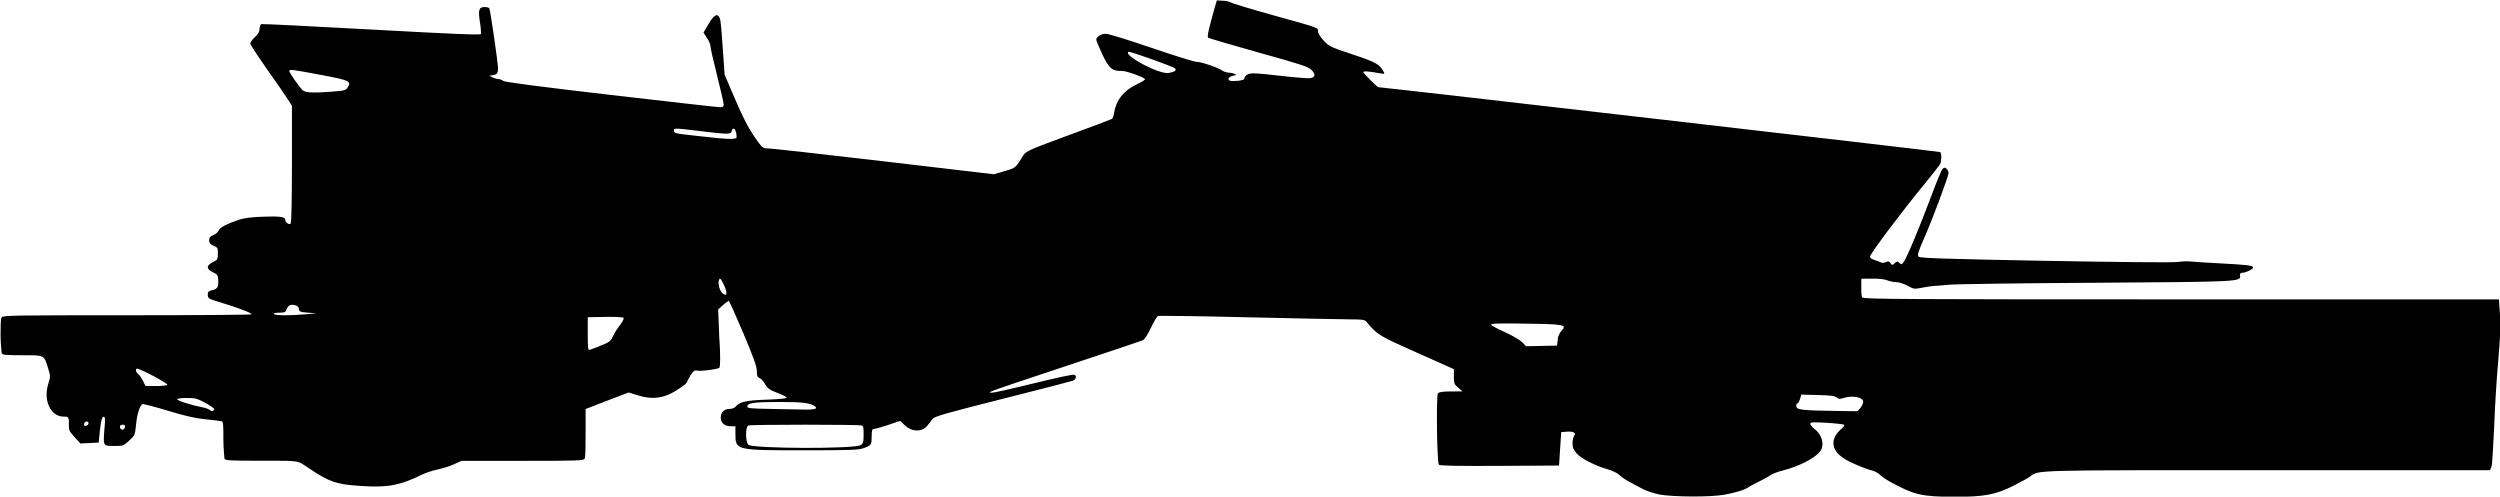 <?xml version="1.0" encoding="UTF-8" standalone="no"?>
<!-- Created with Inkscape (http://www.inkscape.org/) -->

<svg
   xmlns:dc="http://purl.org/dc/elements/1.1/"
   xmlns:cc="http://creativecommons.org/ns#"
   xmlns:rdf="http://www.w3.org/1999/02/22-rdf-syntax-ns#"
   xmlns:svg="http://www.w3.org/2000/svg"
   xmlns="http://www.w3.org/2000/svg"
   xmlns:sodipodi="http://sodipodi.sourceforge.net/DTD/sodipodi-0.dtd"
   xmlns:inkscape="http://www.inkscape.org/namespaces/inkscape"
   width="6.494mm"
   height="1.29mm"
   viewBox="0 0 23.011 4.569"
   id="svg2"
   version="1.1"
   inkscape:version="0.91 r13725"
   sodipodi:docname="Dragonfly.svg">
  <defs
     id="defs4" />
  <sodipodi:namedview
     id="base"
     pagecolor="#ffffff"
     bordercolor="#666666"
     borderopacity="1.0"
     inkscape:pageopacity="0.0"
     inkscape:pageshadow="2"
     inkscape:zoom="44.8"
     inkscape:cx="9.4936392"
     inkscape:cy="2.3927566"
     inkscape:document-units="px"
     inkscape:current-layer="g3347"
     showgrid="false"
     fit-margin-top="0"
     fit-margin-left="0"
     fit-margin-right="0"
     fit-margin-bottom="0"
     inkscape:window-width="1920"
     inkscape:window-height="1017"
     inkscape:window-x="-8"
     inkscape:window-y="-8"
     inkscape:window-maximized="1" />
  <g
     inkscape:label="Layer 1"
     inkscape:groupmode="layer"
     id="layer1"
     transform="translate(-122.986,-691.075)">
    <g
       id="g3347"
       transform="translate(-1495.026,872.772)">
      <path
         style="fill:#000000;fill-opacity:1"
         d="m 1633.293,-177.145 c -0.053,-0.01 -0.123,-0.033 -0.158,-0.051 -0.034,-0.019 -0.089,-0.048 -0.122,-0.065 -0.033,-0.017 -0.075,-0.045 -0.094,-0.064 -0.019,-0.018 -0.067,-0.042 -0.108,-0.053 -0.114,-0.032 -0.245,-0.099 -0.287,-0.147 -0.03,-0.034 -0.038,-0.055 -0.038,-0.096 0,-0.029 0.01,-0.059 0.015,-0.067 0.024,-0.024 -0.01,-0.041 -0.065,-0.037 l -0.054,0.004 -0.01,0.154 -0.01,0.154 -0.546,0.003 c -0.372,0.002 -0.55,-9.4e-4 -0.559,-0.01 -0.02,-0.02 -0.026,-0.634 -0.01,-0.657 0.011,-0.013 0.043,-0.018 0.121,-0.018 l 0.106,-3.3e-4 -0.04,-0.034 c -0.036,-0.03 -0.04,-0.04 -0.04,-0.102 l 2e-4,-0.069 -0.341,-0.152 c -0.351,-0.156 -0.363,-0.163 -0.463,-0.283 -0.017,-0.02 -0.036,-0.023 -0.145,-0.023 -0.069,2e-5 -0.493,-0.009 -0.941,-0.019 -0.449,-0.011 -0.823,-0.016 -0.833,-0.012 -0.01,0.004 -0.039,0.053 -0.066,0.109 -0.031,0.066 -0.058,0.107 -0.076,0.115 -0.015,0.007 -0.324,0.11 -0.685,0.23 -0.362,0.119 -0.674,0.225 -0.694,0.234 -0.036,0.017 -0.036,0.017 -0.01,0.018 0.017,5.1e-4 0.144,-0.027 0.283,-0.061 0.339,-0.083 0.468,-0.111 0.481,-0.103 0.021,0.013 0.011,0.043 -0.018,0.054 -0.016,0.006 -0.308,0.081 -0.648,0.167 -0.503,0.127 -0.623,0.161 -0.64,0.182 -0.011,0.014 -0.033,0.041 -0.047,0.06 -0.051,0.066 -0.145,0.065 -0.215,-0.003 l -0.038,-0.037 -0.109,0.037 c -0.06,0.02 -0.119,0.037 -0.131,0.037 -0.019,0 -0.022,0.011 -0.023,0.065 -2e-4,0.079 0,0.085 -0.071,0.111 -0.046,0.018 -0.113,0.021 -0.556,0.021 -0.627,0 -0.627,1.4e-4 -0.627,-0.153 l 0,-0.068 -0.04,0 c -0.059,0 -0.095,-0.03 -0.095,-0.079 0,-0.05 0.032,-0.081 0.082,-0.081 0.021,0 0.045,-0.009 0.054,-0.02 0.037,-0.045 0.099,-0.059 0.287,-0.065 0.112,-0.004 0.184,-0.011 0.183,-0.019 -8e-4,-0.007 -0.04,-0.027 -0.086,-0.044 -0.071,-0.027 -0.089,-0.04 -0.111,-0.079 -0.015,-0.026 -0.038,-0.052 -0.052,-0.057 -0.02,-0.008 -0.025,-0.02 -0.025,-0.064 0,-0.042 -0.03,-0.125 -0.125,-0.351 -0.069,-0.163 -0.129,-0.296 -0.134,-0.296 0,0 -0.029,0.018 -0.053,0.04 l -0.044,0.04 0.011,0.264 c 0.01,0.145 0.01,0.267 0,0.272 -0.015,0.014 -0.167,0.034 -0.201,0.027 -0.028,-0.006 -0.037,3.6e-4 -0.064,0.043 -0.017,0.028 -0.032,0.055 -0.032,0.061 0,0.015 -0.102,0.086 -0.164,0.113 -0.09,0.04 -0.176,0.044 -0.282,0.012 l -0.092,-0.028 -0.072,0.027 c -0.04,0.015 -0.129,0.049 -0.198,0.076 l -0.126,0.049 0,0.219 c 0,0.121 0,0.228 -0.01,0.239 -0.01,0.017 -0.068,0.019 -0.57,0.019 l -0.562,0 -0.066,0.03 c -0.036,0.017 -0.105,0.039 -0.152,0.049 -0.047,0.01 -0.108,0.03 -0.135,0.043 -0.214,0.105 -0.326,0.126 -0.577,0.109 -0.225,-0.015 -0.286,-0.036 -0.478,-0.165 -0.107,-0.072 -0.074,-0.067 -0.433,-0.067 -0.293,-6e-5 -0.334,-0.002 -0.341,-0.019 0,-0.011 -0.01,-0.091 -0.01,-0.179 0,-0.116 0,-0.161 -0.015,-0.165 -0.01,-0.003 -0.073,-0.011 -0.144,-0.018 -0.095,-0.009 -0.187,-0.029 -0.35,-0.079 -0.122,-0.037 -0.227,-0.064 -0.235,-0.061 -0.025,0.01 -0.052,0.095 -0.06,0.191 -0.01,0.092 -0.01,0.096 -0.062,0.144 -0.051,0.047 -0.059,0.05 -0.127,0.05 -0.116,0 -0.113,0.005 -0.103,-0.144 0.01,-0.108 0.01,-0.129 -0.01,-0.124 -0.012,0.004 -0.021,0.041 -0.03,0.121 l -0.012,0.116 -0.084,0.004 -0.084,0.004 -0.054,-0.059 c -0.047,-0.051 -0.054,-0.066 -0.052,-0.108 0,-0.078 0,-0.08 -0.048,-0.08 -0.12,0 -0.19,-0.149 -0.142,-0.301 0.021,-0.066 0.021,-0.072 1e-4,-0.139 -0.04,-0.13 -0.03,-0.125 -0.239,-0.125 -0.155,0 -0.184,-0.003 -0.19,-0.019 0,-0.011 -0.01,-0.085 -0.01,-0.165 0,-0.08 0,-0.154 0.01,-0.165 0.01,-0.018 0.119,-0.019 1.142,-0.019 0.624,0 1.144,-0.004 1.155,-0.008 0.02,-0.008 -0.121,-0.062 -0.298,-0.115 -0.097,-0.029 -0.102,-0.032 -0.102,-0.069 0,-0.024 0.01,-0.032 0.037,-0.038 0.051,-0.01 0.064,-0.031 0.059,-0.092 0,-0.048 -0.01,-0.055 -0.05,-0.075 -0.064,-0.03 -0.061,-0.063 0.01,-0.097 0.033,-0.015 0.037,-0.023 0.037,-0.073 0,-0.05 0,-0.057 -0.04,-0.073 -0.031,-0.014 -0.04,-0.025 -0.04,-0.051 0,-0.026 0.01,-0.036 0.037,-0.046 0.02,-0.007 0.043,-0.027 0.051,-0.043 0.014,-0.03 0.062,-0.056 0.189,-0.1 0.04,-0.014 0.114,-0.024 0.211,-0.027 0.161,-0.006 0.212,1.9e-4 0.212,0.027 0,0.024 0.035,0.051 0.049,0.037 0.01,-0.006 0.012,-0.244 0.013,-0.548 l 0,-0.537 -0.035,-0.055 c -0.019,-0.03 -0.105,-0.156 -0.192,-0.278 -0.086,-0.123 -0.157,-0.231 -0.157,-0.241 0,-0.01 0.019,-0.036 0.043,-0.058 0.031,-0.029 0.043,-0.051 0.043,-0.078 0,-0.02 0.01,-0.04 0.015,-0.042 0.01,-0.003 0.465,0.02 1.015,0.05 0.766,0.042 1.002,0.052 1.008,0.041 0,-0.008 0,-0.057 -0.01,-0.11 -0.017,-0.111 -0.01,-0.138 0.044,-0.138 0.02,0 0.039,0.005 0.042,0.011 0.01,0.016 0.081,0.504 0.081,0.557 0,0.036 -0.01,0.047 -0.028,0.055 -0.015,0.005 -0.036,0.008 -0.046,0.007 -0.01,-0.001 0,0.006 0.018,0.015 0.02,0.01 0.048,0.018 0.061,0.018 0.013,3e-4 0.032,0.008 0.043,0.017 0.013,0.011 0.346,0.054 0.99,0.129 0.534,0.062 0.986,0.113 1.005,0.113 0.026,-1.7e-4 0.034,-0.006 0.034,-0.025 0,-0.014 -0.028,-0.134 -0.061,-0.267 -0.034,-0.133 -0.061,-0.255 -0.061,-0.27 0,-0.015 -0.014,-0.05 -0.032,-0.076 l -0.032,-0.049 0.047,-0.08 c 0.05,-0.085 0.083,-0.102 0.102,-0.053 0.01,0.015 0.019,0.138 0.028,0.273 l 0.017,0.246 0.097,0.227 c 0.069,0.162 0.119,0.26 0.174,0.34 0.078,0.112 0.078,0.113 0.13,0.113 0.029,9e-5 0.508,0.054 1.065,0.119 l 1.013,0.119 0.099,-0.029 c 0.104,-0.031 0.097,-0.025 0.173,-0.147 0.023,-0.036 0.056,-0.051 0.412,-0.182 0.213,-0.078 0.393,-0.146 0.401,-0.151 0.01,-0.005 0.017,-0.032 0.022,-0.06 0.018,-0.114 0.09,-0.204 0.205,-0.257 0.047,-0.022 0.082,-0.044 0.079,-0.049 -0.012,-0.02 -0.173,-0.077 -0.213,-0.076 -0.089,0.003 -0.119,-0.023 -0.18,-0.153 -0.031,-0.066 -0.056,-0.126 -0.056,-0.134 0,-0.027 0.045,-0.055 0.088,-0.055 0.024,0 0.213,0.058 0.42,0.129 0.207,0.071 0.394,0.129 0.415,0.129 0.043,0 0.196,0.052 0.236,0.08 0.014,0.01 0.04,0.019 0.057,0.019 0.017,4.7e-4 0.042,0.006 0.056,0.011 0.022,0.009 0.02,0.011 -0.015,0.019 -0.04,0.009 -0.054,0.035 -0.024,0.046 0.01,0.003 0.042,0.003 0.074,-2.9e-4 0.042,-0.005 0.058,-0.012 0.058,-0.026 0,-0.011 0.015,-0.027 0.034,-0.035 0.028,-0.012 0.08,-0.01 0.286,0.014 0.139,0.016 0.267,0.026 0.285,0.023 0.047,-0.009 0.051,-0.034 0.013,-0.074 -0.029,-0.031 -0.089,-0.051 -0.488,-0.162 -0.25,-0.07 -0.46,-0.132 -0.466,-0.137 -0.01,-0.01 0.01,-0.094 0.062,-0.279 l 0.019,-0.064 0.057,0.003 c 0.032,0.002 0.064,0.009 0.071,0.016 0.01,0.007 0.179,0.059 0.381,0.115 0.445,0.124 0.422,0.116 0.422,0.151 0,0.016 0.022,0.052 0.052,0.085 0.05,0.053 0.064,0.06 0.266,0.127 0.214,0.071 0.25,0.091 0.286,0.159 0.012,0.022 0.01,0.023 -0.035,0.015 -0.102,-0.019 -0.152,-0.022 -0.152,-0.011 0,0.011 0.128,0.139 0.139,0.139 0.036,0 5.162,0.591 5.17,0.597 0.016,0.01 0.014,0.081 0,0.112 -0.01,0.015 -0.073,0.097 -0.144,0.183 -0.214,0.26 -0.505,0.648 -0.501,0.668 0,0.011 0.02,0.024 0.04,0.03 0.02,0.006 0.047,0.016 0.059,0.022 0.014,0.007 0.031,0.006 0.047,-0.002 0.02,-0.011 0.028,-0.009 0.042,0.009 0.015,0.021 0.018,0.021 0.04,0.001 0.021,-0.019 0.025,-0.019 0.042,-0.003 0.017,0.017 0.021,0.016 0.037,-0.003 0.026,-0.031 0.144,-0.311 0.252,-0.599 0.05,-0.135 0.099,-0.254 0.109,-0.263 0.014,-0.014 0.02,-0.015 0.036,-0.002 0.01,0.009 0.019,0.026 0.019,0.039 0,0.032 -0.145,0.419 -0.226,0.604 -0.054,0.123 -0.063,0.153 -0.05,0.167 0.013,0.013 0.236,0.021 1.163,0.038 0.657,0.012 1.179,0.017 1.221,0.011 0.041,-0.006 0.093,-0.008 0.117,-0.005 0.024,0.003 0.151,0.011 0.283,0.018 0.244,0.013 0.295,0.019 0.295,0.038 0,0.015 -0.068,0.048 -0.098,0.048 -0.019,0 -0.024,0.007 -0.022,0.027 0.01,0.056 -0.01,0.056 -1.325,0.065 -0.682,0.004 -1.29,0.012 -1.351,0.018 -0.061,0.006 -0.124,0.011 -0.141,0.011 -0.017,5.6e-4 -0.065,0.008 -0.107,0.016 -0.074,0.015 -0.079,0.014 -0.137,-0.018 -0.033,-0.018 -0.08,-0.033 -0.103,-0.033 -0.024,0 -0.062,-0.007 -0.084,-0.017 -0.024,-0.01 -0.083,-0.016 -0.14,-0.015 l -0.098,0.001 0,0.078 c 0,0.047 0,0.085 0.011,0.095 0.012,0.015 0.434,0.017 2.936,0.017 l 2.922,0 0.01,0.144 c 0.01,0.11 0,0.212 -0.017,0.427 -0.014,0.155 -0.031,0.429 -0.037,0.608 -0.01,0.18 -0.017,0.341 -0.024,0.359 l -0.014,0.034 -2.044,0 c -2.177,0 -2.112,-0.002 -2.187,0.057 -0.016,0.013 -0.087,0.052 -0.157,0.087 -0.163,0.082 -0.27,0.102 -0.544,0.101 -0.296,-6.4e-4 -0.368,-0.017 -0.584,-0.135 -0.037,-0.02 -0.081,-0.05 -0.098,-0.066 -0.017,-0.017 -0.048,-0.034 -0.068,-0.039 -0.071,-0.017 -0.219,-0.08 -0.272,-0.117 -0.117,-0.081 -0.119,-0.183 -0.01,-0.274 0.016,-0.013 0.024,-0.027 0.019,-0.032 -0.01,-0.005 -0.078,-0.013 -0.161,-0.018 -0.131,-0.007 -0.15,-0.006 -0.15,0.01 0,0.01 0.017,0.031 0.038,0.047 0.07,0.051 0.094,0.145 0.054,0.203 -0.045,0.064 -0.196,0.142 -0.356,0.182 -0.041,0.01 -0.088,0.029 -0.106,0.042 -0.018,0.013 -0.067,0.04 -0.109,0.06 -0.042,0.02 -0.083,0.043 -0.091,0.049 -0.026,0.022 -0.12,0.051 -0.222,0.069 -0.126,0.023 -0.47,0.021 -0.599,-0.002 z m -7.36,-0.455 c 0.024,-0.015 0.028,-0.028 0.028,-0.096 0,-0.06 0,-0.08 -0.019,-0.086 -0.011,-0.004 -0.245,-0.007 -0.521,-0.007 -0.276,0 -0.51,0.003 -0.521,0.007 -0.028,0.011 -0.028,0.155 8e-4,0.178 0.043,0.036 0.976,0.039 1.033,0.003 z m -6.77,-0.168 c 0,-0.014 0,-0.021 -0.022,-0.021 -0.014,0 -0.025,0.007 -0.025,0.016 0,0.038 0.04,0.041 0.047,0.004 z m -0.336,-0.033 c 0,-0.026 -0.036,-0.022 -0.041,0.004 0,0.016 0,0.021 0.018,0.018 0.013,-0.002 0.023,-0.013 0.023,-0.023 z m 1.157,-0.13 c 0,-0.007 -0.034,-0.033 -0.081,-0.058 -0.075,-0.041 -0.094,-0.046 -0.172,-0.046 -0.048,0 -0.088,0.005 -0.088,0.012 0,0.013 0.133,0.055 0.227,0.073 0.032,0.006 0.064,0.017 0.072,0.025 0.015,0.015 0.036,0.012 0.042,-0.006 z m 15.153,-0.013 c 0.014,-0.018 0.025,-0.043 0.025,-0.056 0,-0.043 -0.103,-0.061 -0.183,-0.034 -0.032,0.011 -0.043,0.01 -0.06,-0.005 -0.016,-0.014 -0.058,-0.02 -0.174,-0.023 l -0.153,-0.004 -0.011,0.04 c -0.01,0.022 -0.016,0.04 -0.023,0.04 -0.01,0 -0.012,0.011 -0.012,0.024 0,0.037 0.042,0.042 0.395,0.047 l 0.168,0.002 z m -9.623,0.01 c 0.013,-0.008 0.013,-0.012 0,-0.023 -0.041,-0.032 -0.11,-0.041 -0.33,-0.041 -0.233,0 -0.294,0.009 -0.294,0.042 0,0.016 0.034,0.019 0.218,0.022 0.12,0.002 0.257,0.005 0.304,0.006 0.047,10e-4 0.093,-0.002 0.102,-0.008 z m -5.963,-0.223 c 0.01,-0.011 -0.248,-0.148 -0.276,-0.148 -0.019,0 -0.015,0.032 0.01,0.05 0.011,0.009 0.03,0.037 0.043,0.063 l 0.024,0.047 0.097,0 c 0.054,0 0.101,-0.005 0.105,-0.012 z m 3.972,-0.352 c 0.1,-0.04 0.111,-0.047 0.131,-0.095 0.01,-0.021 0.036,-0.065 0.062,-0.098 0.028,-0.036 0.041,-0.064 0.035,-0.071 -0.01,-0.006 -0.083,-0.01 -0.17,-0.008 l -0.159,0.003 0,0.134 c 0,0.127 3e-4,0.167 0.015,0.167 0,0 0.044,-0.015 0.09,-0.033 z m 8.827,-0.062 c 0,-0.029 0.019,-0.065 0.033,-0.08 0.055,-0.058 0.034,-0.063 -0.323,-0.068 -0.247,-0.004 -0.327,-0.002 -0.323,0.009 0,0.008 0.06,0.039 0.128,0.07 0.068,0.03 0.138,0.072 0.158,0.092 l 0.035,0.037 0.143,-0.003 0.143,-0.003 z m -11.527,-0.234 0.104,-0.009 -0.08,-0.006 c -0.071,-0.005 -0.08,-0.009 -0.084,-0.034 0,-0.017 -0.015,-0.03 -0.034,-0.035 -0.041,-0.01 -0.065,0.001 -0.079,0.038 -0.01,0.027 -0.019,0.031 -0.068,0.031 -0.034,0 -0.053,0.005 -0.049,0.012 0.01,0.015 0.142,0.016 0.289,0.003 z m 3.853,-0.269 c -0.024,-0.052 -0.036,-0.067 -0.043,-0.054 -0.017,0.027 -3e-4,0.103 0.027,0.127 0.044,0.039 0.052,0.005 0.016,-0.073 z m 0.116,-1.365 c -5e-4,-0.065 -0.032,-0.102 -0.045,-0.052 -0.01,0.031 -0.027,0.031 -0.286,0 -0.244,-0.029 -0.246,-0.029 -0.246,-0.006 0,0.026 0,0.027 0.24,0.053 0.282,0.032 0.338,0.032 0.338,0.005 z m -3.712,-0.417 c 0.102,-0.007 0.115,-0.011 0.133,-0.038 0.036,-0.056 0.015,-0.066 -0.25,-0.115 -0.27,-0.051 -0.288,-0.053 -0.288,-0.035 0,0.013 0.076,0.125 0.115,0.169 0.027,0.031 0.08,0.035 0.29,0.02 z m 7.746,-0.188 c 0.01,-0.008 0.01,-0.018 0,-0.025 -0.017,-0.017 -0.415,-0.159 -0.427,-0.152 -0.051,0.031 0.273,0.204 0.364,0.195 0.026,-0.003 0.053,-0.011 0.061,-0.018 z"
         id="path3353"
         inkscape:connector-curvature="0"
         sodipodi:nodetypes="cscsssssscccsccscsccsscssscsssscssscsccscssscssscscssssssccscssssscsscscscsssssscscssssssscscccsssscssssscssssscscsscssscscssssscsccsccsssscscsssscssscsscscscscsscscsssscccsscscsscscscscsscscsssccscccsccscsccsscssssssssscssscscscscsssccssssccssssssssscscscccscsccccsssssssscsssscccsscsccsssccssssssssscscssssscscsssssscsscccsscscscssssccsccssscssssssccssc" />
    </g>
  </g>
</svg>
